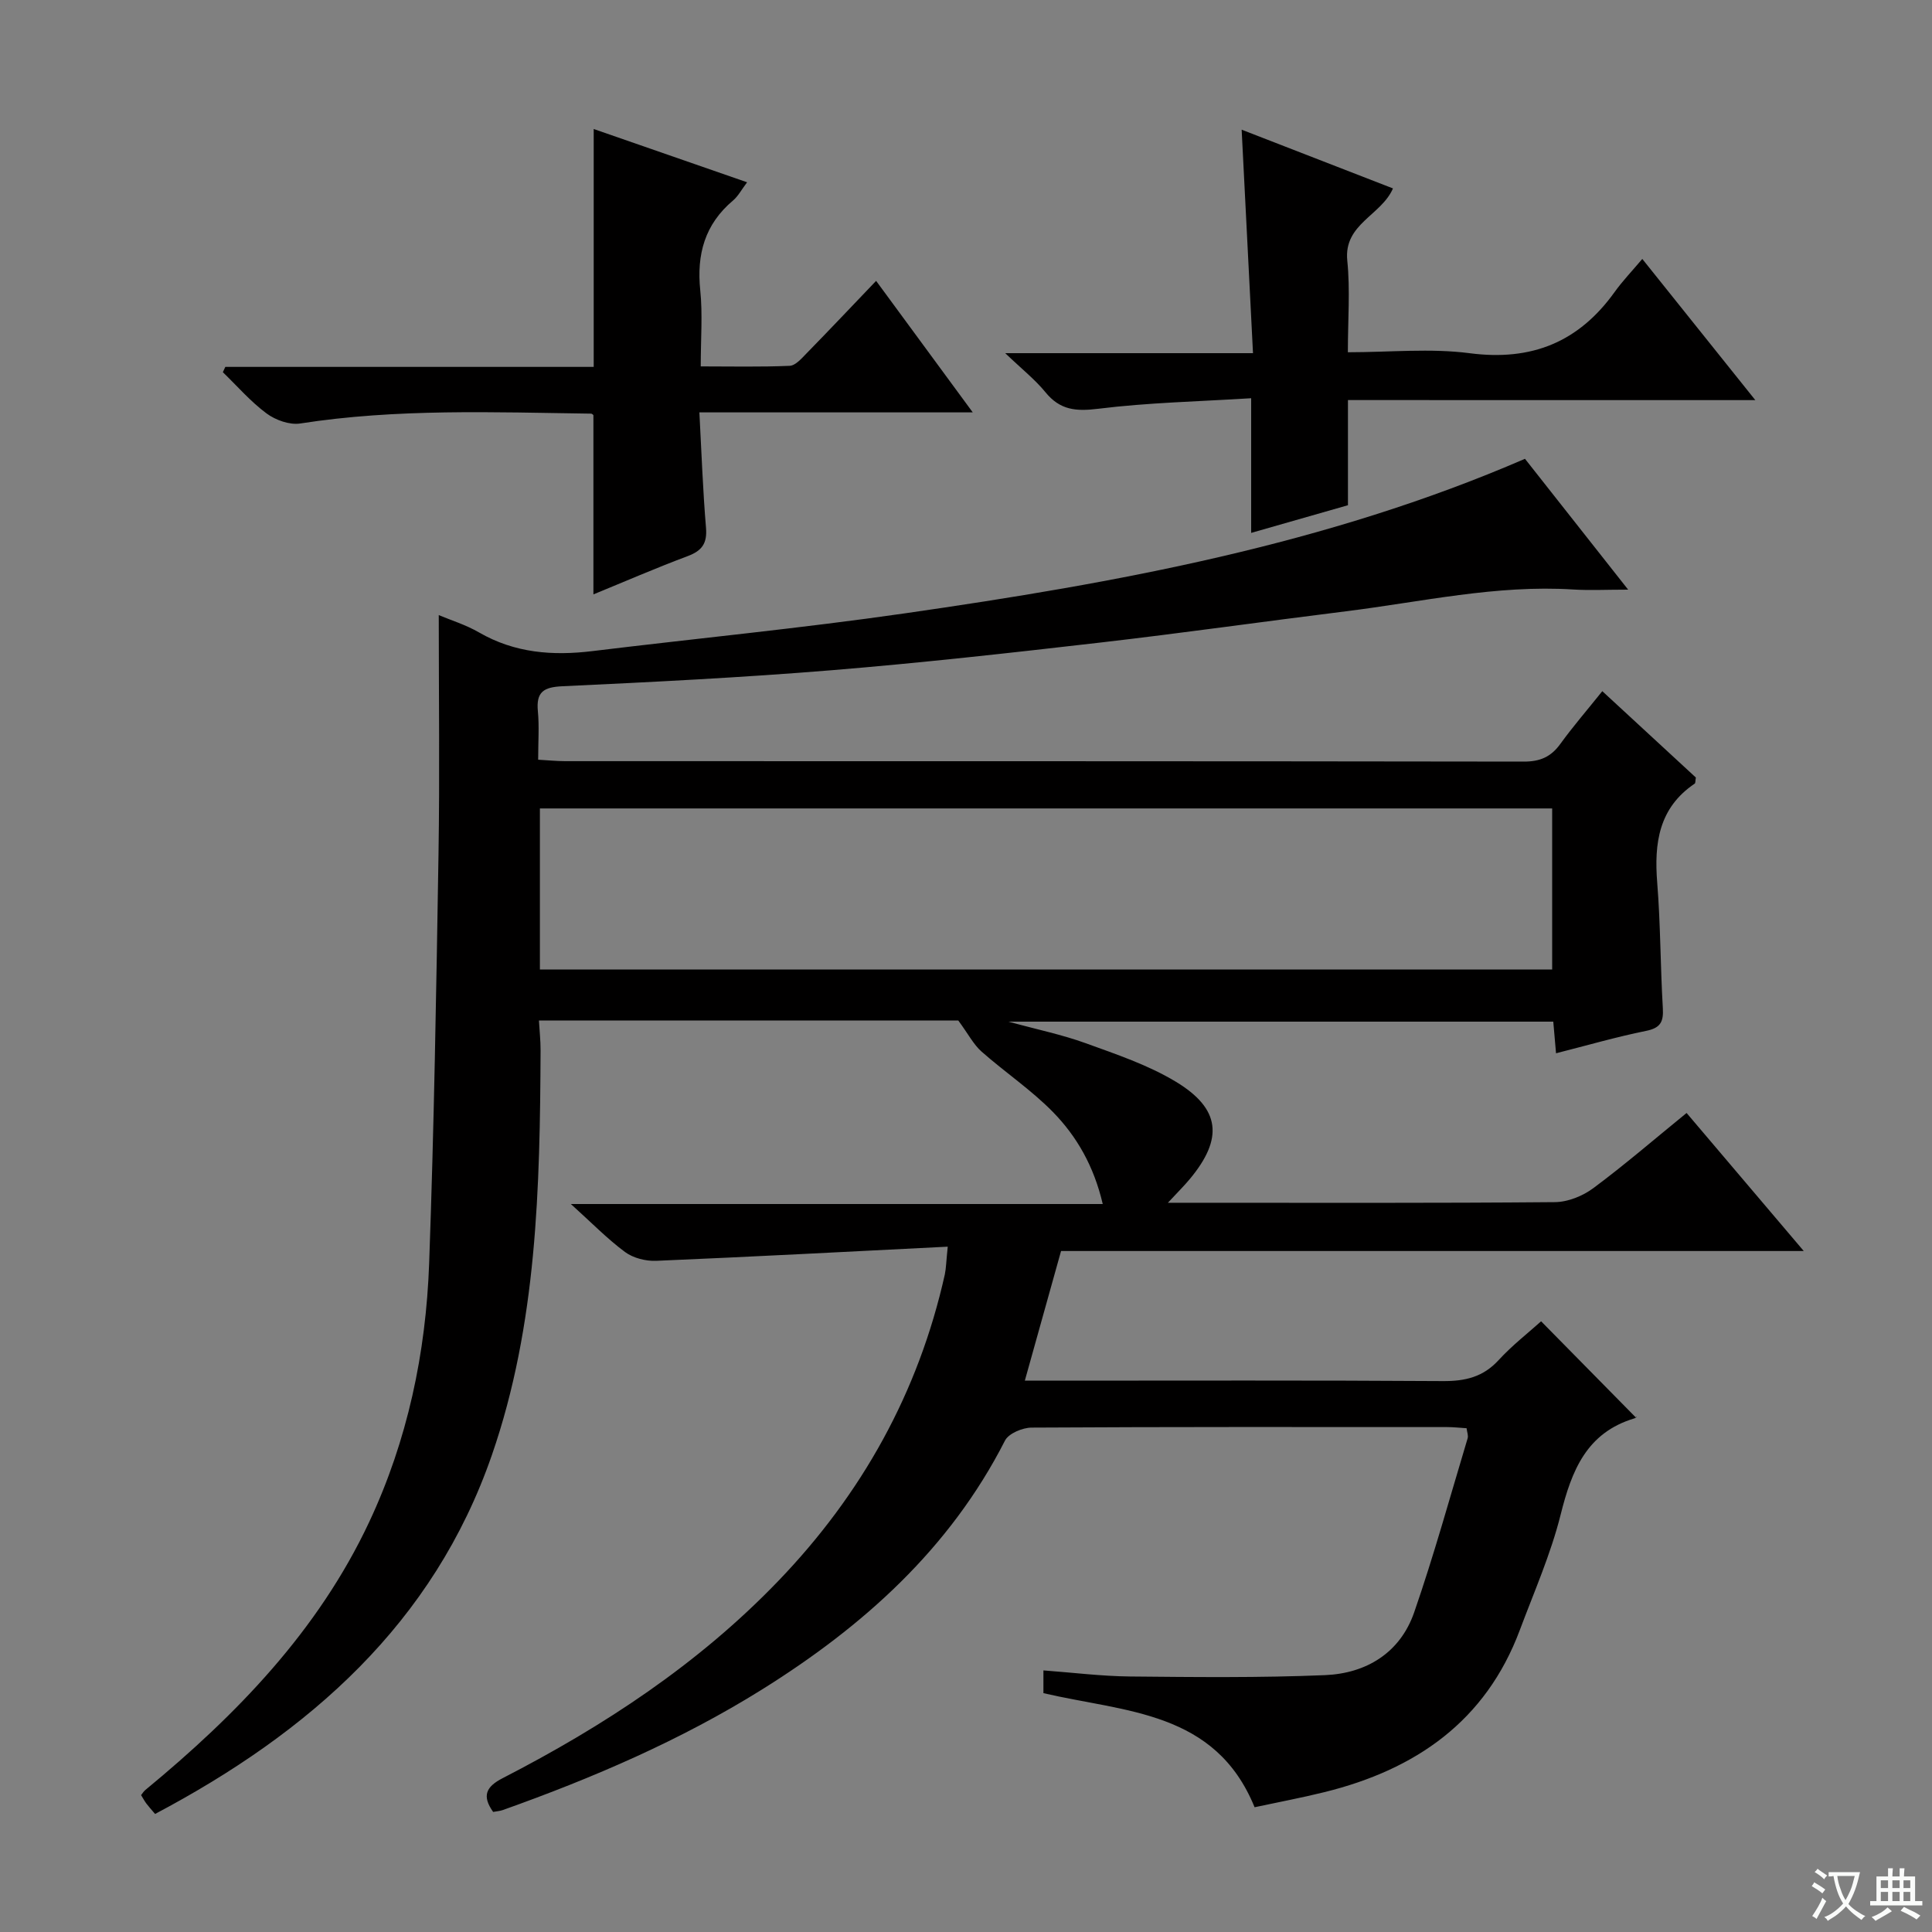 <svg enable-background="new 0 0 400 400" viewBox="0 0 400 400" xmlns="http://www.w3.org/2000/svg"><rect x="0" y="0" width="400" height="400" fill="#808080" stroke="none"/><path d="m377.9 391.2c-.2.3-.4.5-.6.8-.7-.6-1.4-1-2.2-1.5.2-.3.4-.5.5-.8.6.4 1.4.8 2.3 1.5zm-1.8 6.1c-.2-.2-.5-.4-.9-.6.4-.6.8-1.2 1.2-1.9s.7-1.3.9-1.9c.3.3.5.5.8.7-.7 1.3-1.4 2.6-2 3.7zm2.2-9c-.3.3-.5.5-.6.8-.6-.6-1.3-1.1-2-1.5.3-.3.5-.5.6-.7.6.5 1.3.9 2 1.4zm.3.2v-.9h2 4.5c-.3 1.3-.6 2.5-1 3.6s-.9 2.1-1.4 3c.4.5 1 1 1.6 1.4s1.2.8 1.9 1.1c-.3.2-.5.4-.8.8-.4-.3-1-.7-1.6-1.2s-1.2-1.1-1.6-1.6c-.5.6-1.1 1.1-1.7 1.6s-1.4.9-2.1 1.4c-.1-.3-.3-.5-.7-.8.6-.2 1.2-.5 1.9-1s1.4-1.1 2-1.8c-.5-.8-.9-1.6-1.2-2.5s-.6-2-.8-3.2c-.4.1-.7.1-1 .1zm2.5 2.7c.3 1 .7 1.7 1 2.2.3-.5.6-1.1 1-2s.6-1.9.9-3h-3.2-.4c.1.9.3 1.8.7 2.8z" fill="#fafbfa"/><path d="m396.5 388.5v1.5 3.6h1.5v.9c-.4 0-1 0-1.7 0h-7.9c-.5 0-.9 0-1.2 0v-.9h1.3v-3.5c0-.7 0-1.2 0-1.6h2.4c0-.8 0-1.4 0-1.7h1c0 .3-.1.8-.1 1.7h1.5c0-.8 0-1.4 0-1.7h1c0 .3-.1.9-.1 1.7zm-8.2 9.2c-.2-.3-.5-.5-.8-.8.8-.3 1.4-.6 1.9-.9s1-.7 1.4-1.1c.3.3.6.5.9.8-1.6 1-2.8 1.6-3.4 2zm2.6-6.8v-1.6h-1.5v1.6zm0 2.7v-1.9h-1.5v1.9zm2.4-2.7v-1.6h-1.5v1.6zm0 2.7v-1.9h-1.5v1.9zm.2 2 .7-.8c.4.2.9.5 1.6.8s1.3.7 1.8 1c-.3.3-.5.5-.8.8-.4-.3-1.5-1-3.3-1.8zm2-4.7v-1.6h-1.4v1.6zm0 2.7v-1.9h-1.4v1.9z" fill="#fafbfa"/><g fill="#010000"><path d="m196.22 258.11c-20.55 1.03-40.45 2.09-60.36 2.93-2.15.09-4.76-.57-6.45-1.82-3.72-2.76-6.98-6.12-11.22-9.94h110.12c-1.82-7.8-5.35-13.98-10.31-19.05-4.5-4.59-9.95-8.24-14.79-12.52-1.65-1.46-2.72-3.59-4.81-6.43-27.55 0-56.84 0-86.82 0 .12 2.12.35 4.17.34 6.23-.13 28.31-.72 56.7-10.08 83.74-12.07 34.87-37.81 57.42-69.73 74.31-.78-.92-1.31-1.5-1.78-2.12-.4-.53-.71-1.12-1.12-1.78.28-.35.53-.77.88-1.06 18.92-15.6 35.78-32.97 46.35-55.49 7.94-16.92 11.74-34.97 12.41-53.53 1.02-28.27 1.48-56.56 1.94-84.85.26-16.3.05-32.61.05-49.38 2.49 1.05 5.6 2 8.34 3.59 7.39 4.27 15.26 4.87 23.5 3.86 21.59-2.63 43.26-4.73 64.78-7.83 43.74-6.3 87.14-14.18 128.27-31.98 6.92 8.78 13.78 17.47 21.36 27.09-4.54 0-7.97.18-11.37-.03-15.93-1.01-31.41 2.57-47.05 4.51-16.98 2.11-33.92 4.52-50.91 6.48-18.49 2.13-36.99 4.2-55.54 5.72-18.56 1.52-37.17 2.45-55.78 3.32-3.89.18-5.46 1.17-5.08 5.17.3 3.12.06 6.3.06 10.04 2.06.11 3.82.3 5.57.3 66.16.01 132.32-.01 198.48.09 3.35.01 5.61-.95 7.55-3.62 2.63-3.63 5.57-7.03 8.72-10.96 6.62 6.11 13.06 12.06 19.37 17.88-.12.66-.06 1.13-.24 1.26-7.44 5.02-8.42 12.32-7.76 20.53.69 8.62.65 17.29 1.16 25.92.17 2.83-.44 4.13-3.45 4.74-6.17 1.25-12.24 3.01-18.66 4.64-.19-2.22-.36-4.17-.57-6.55-37.21 0-74.44 0-112.8 0 5.97 1.64 11.09 2.69 15.95 4.45 6.37 2.31 12.94 4.51 18.69 7.98 9.3 5.61 9.87 11.78 2.93 20.13-1.22 1.47-2.6 2.82-4.56 4.94h5.12c25 0 50 .09 74.99-.13 2.7-.02 5.79-1.27 7.99-2.91 6.51-4.84 12.67-10.16 19.29-15.55 8.04 9.47 15.83 18.64 24.26 28.58-51.89 0-102.78 0-153.77 0-2.51 8.97-4.9 17.53-7.5 26.84h5.57c27 0 54-.09 80.99.09 4.62.03 8.32-.84 11.53-4.34 2.8-3.05 6.11-5.62 8.8-8.04 6.63 6.73 13.1 13.3 19.58 19.88.46-.43.15.09-.27.22-9.92 2.98-12.99 10.83-15.27 19.95-2.04 8.15-5.49 15.97-8.45 23.88-7.06 18.89-21.57 28.89-40.44 33.55-4.81 1.19-9.68 2.1-14.47 3.13-8.14-19.97-26.77-19.67-43.72-23.62 0-1.18 0-2.71 0-4.71 6.09.45 12.01 1.2 17.93 1.26 13.45.13 26.92.28 40.35-.28 8.56-.35 15.57-4.61 18.48-13 4.11-11.87 7.45-24 11.07-36.04.17-.56-.12-1.27-.22-2.08-1.44-.09-2.75-.24-4.07-.24-28.66-.01-57.33-.06-85.99.11-1.89.01-4.75 1.21-5.51 2.69-11.43 22.43-29.39 38.47-50.3 51.53-16.84 10.51-35 18.31-53.67 24.96-.59.21-1.25.25-2 .39-2.38-3.35-1.45-5.23 1.97-6.99 20.98-10.8 40.52-23.63 57.01-40.77 17.36-18.04 29.08-39.07 34.54-63.54.27-1.34.28-2.69.6-5.73zm-84.44-57.38h209.58c0-11.28 0-22.29 0-33.35-70.04 0-139.63 0-209.58 0z"/><path d="m46.65 75.96h76.27c0-16.56 0-32.75 0-49.25 10.29 3.57 20.74 7.21 31.76 11.03-1.18 1.56-1.86 2.88-2.9 3.76-5.86 4.93-7.57 11.16-6.8 18.61.51 4.94.1 9.97.1 15.75 6.26 0 12.35.14 18.41-.12 1.2-.05 2.47-1.52 3.48-2.56 4.74-4.85 9.4-9.78 14.42-15.03 6.8 9.26 13.05 17.76 20.01 27.23-19.42 0-37.63 0-56.6 0 .45 8.4.72 16.16 1.37 23.89.27 3.24-.83 4.76-3.8 5.87-6.65 2.49-13.18 5.33-19.51 7.92 0-12.42 0-24.64 0-37.09.04.03-.22-.32-.49-.33-20.1-.28-40.21-1.08-60.22 2.04-2.2.34-5.11-.71-6.96-2.08-3.31-2.45-6.06-5.65-9.05-8.54.16-.35.33-.73.51-1.1z"/><path d="m279.08 82.83v21.77c-6.55 1.87-12.99 3.72-20.04 5.73 0-9.24 0-17.97 0-27.88-10.93.68-21.36.9-31.66 2.18-4.61.57-7.9.29-10.92-3.41-2.16-2.65-4.91-4.81-8.34-8.1h51.3c-.79-15.51-1.55-30.51-2.35-46.27 10.41 4.04 20.78 8.06 31.33 12.16-2.44 5.63-10.23 7.34-9.46 14.95.62 6.06.12 12.24.12 18.97 8.72 0 17.1-.86 25.23.2 12.82 1.67 22.56-2.3 30-12.67 1.64-2.29 3.62-4.35 5.73-6.85 8.06 10.06 15.41 19.25 23.4 29.23-28.48-.01-56.13-.01-84.34-.01z"/></g></svg>